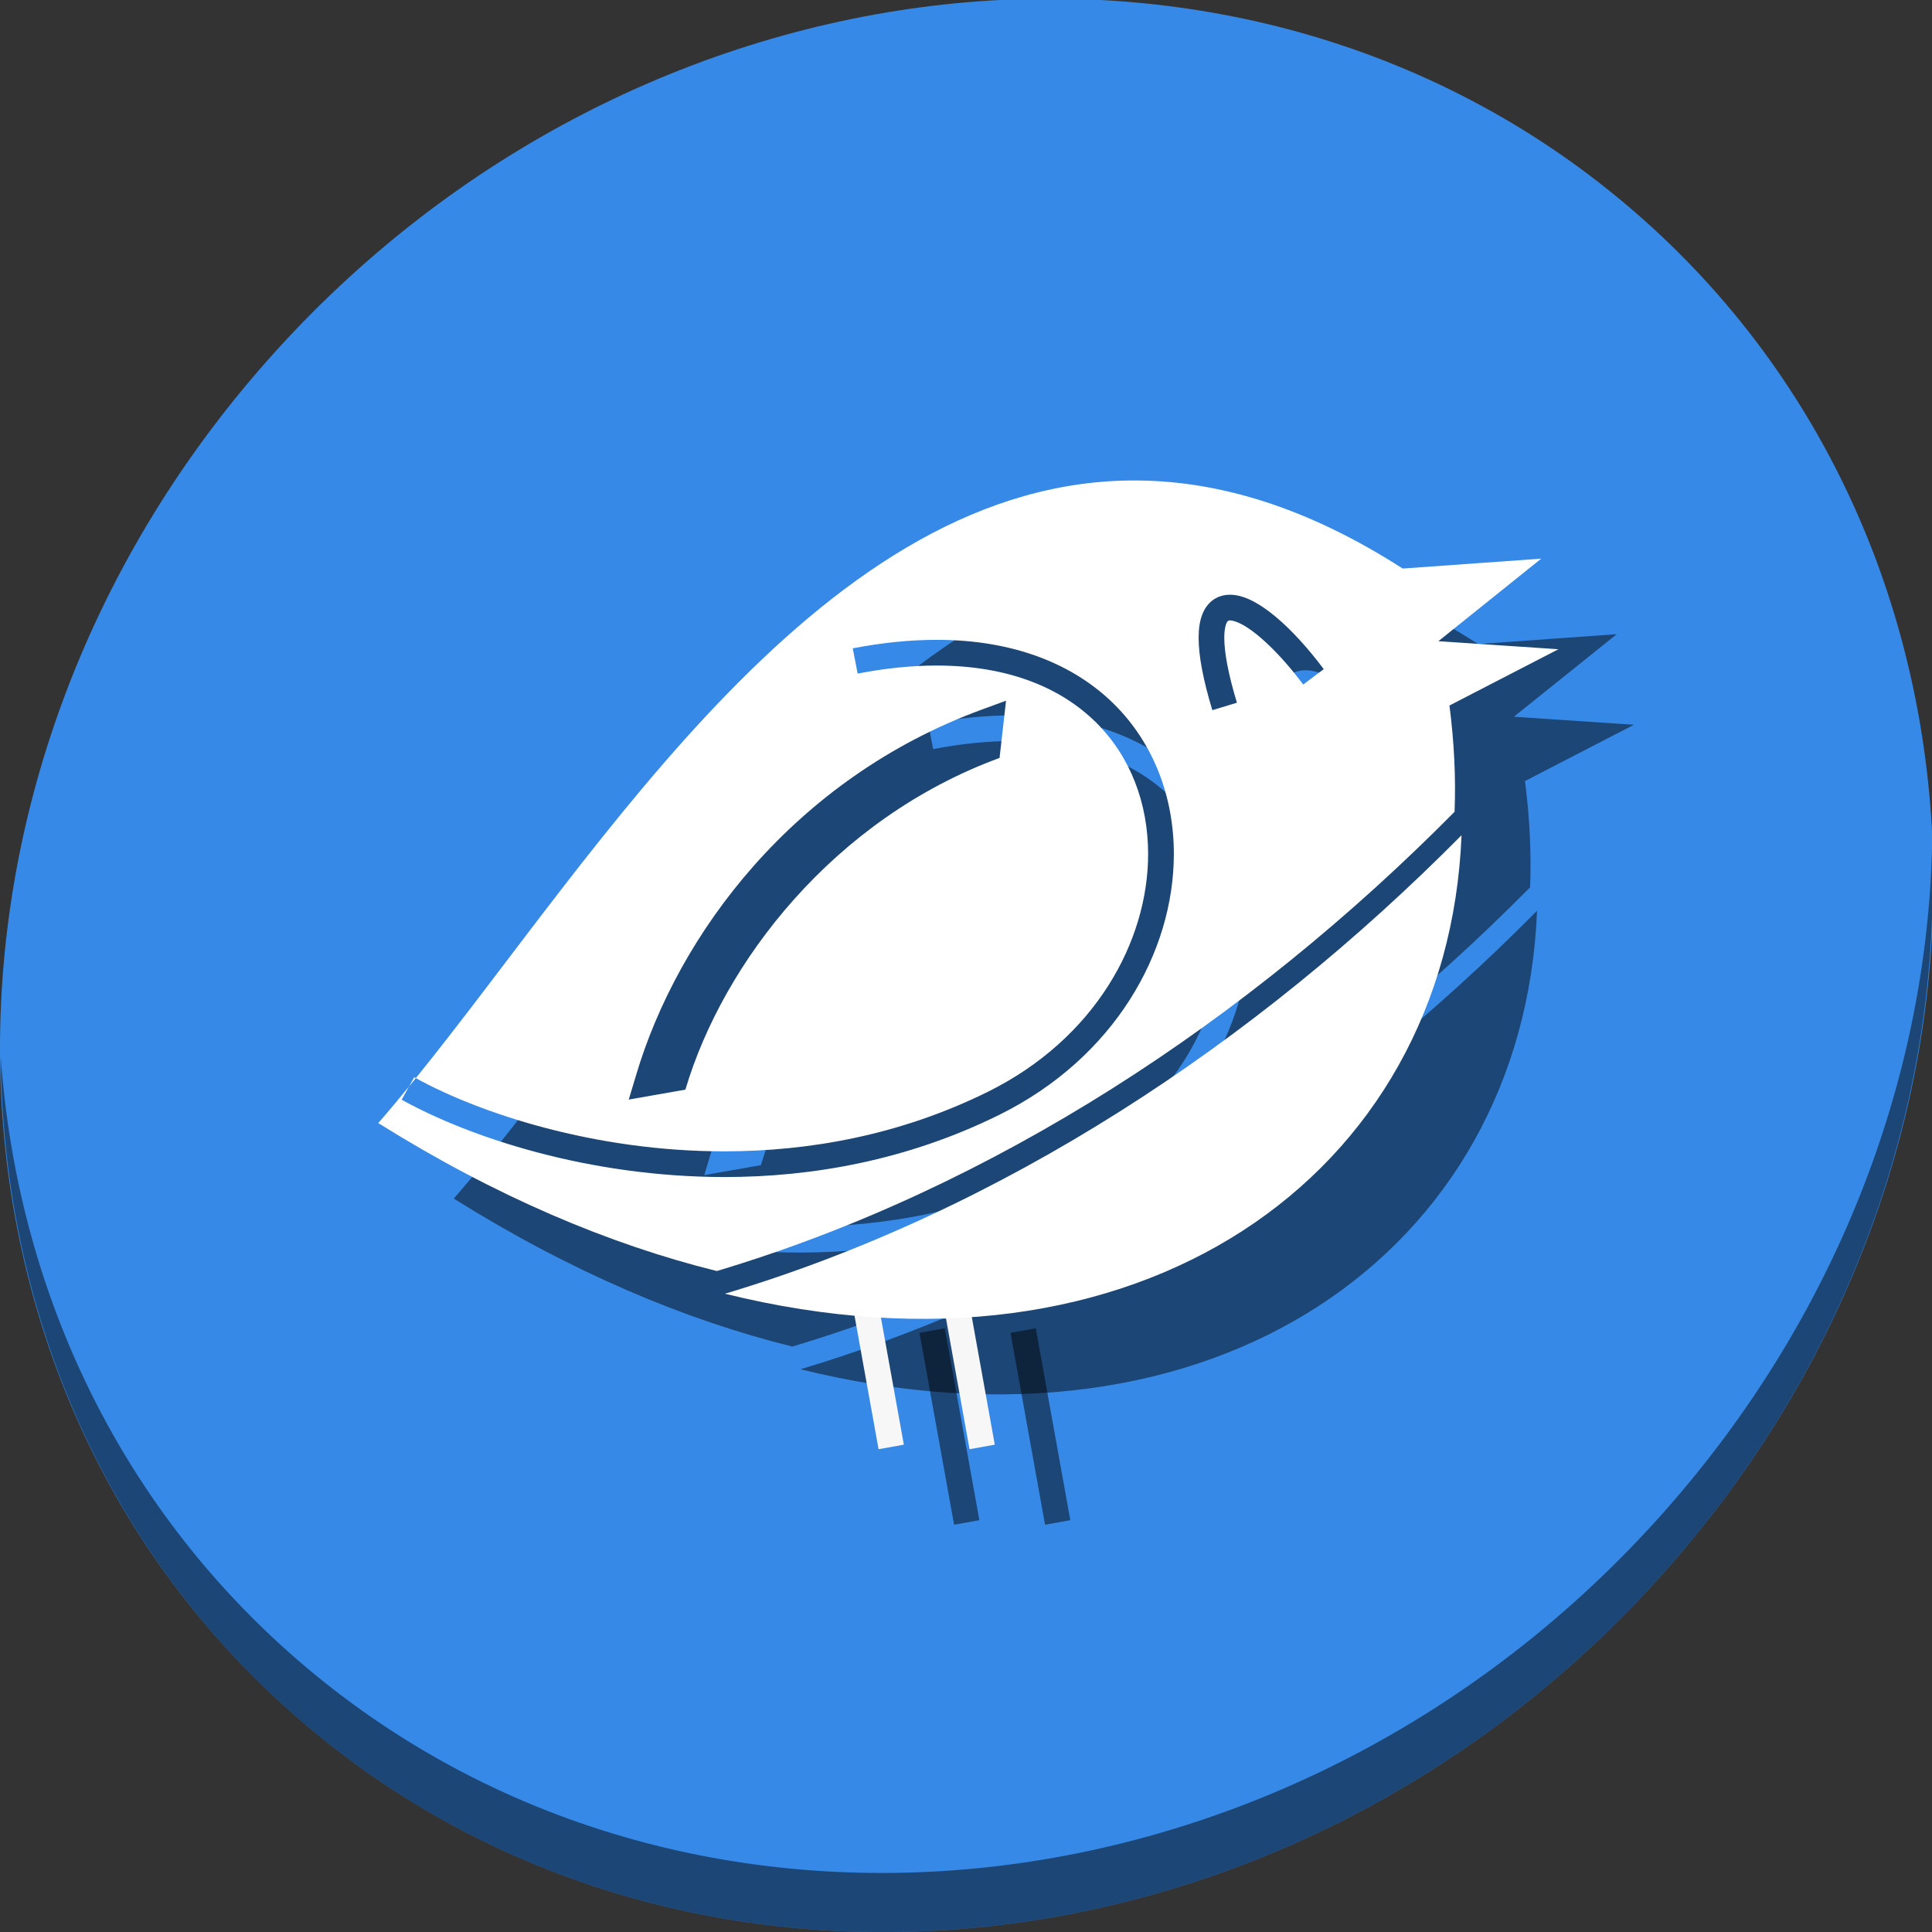 <?xml version="1.0" encoding="UTF-8" standalone="no"?>
<svg
   xmlns:dc="http://purl.org/dc/elements/1.1/"
   xmlns:cc="http://creativecommons.org/ns#"
   xmlns:rdf="http://www.w3.org/1999/02/22-rdf-syntax-ns#"
   xmlns:svg="http://www.w3.org/2000/svg"
   xmlns="http://www.w3.org/2000/svg"
   xmlns:sodipodi="http://sodipodi.sourceforge.net/DTD/sodipodi-0.dtd"
   xmlns:inkscape="http://www.inkscape.org/namespaces/inkscape"
   viewBox="0 0 22 22"
   id="svg"
   version="1.1"
   inkscape:version="0.92.2 5c3e80d, 2017-08-06"
   width="100%"
   height="100%"
   sodipodi:docname="turpial-tray.svg">
  <rect x="0" y="0" width="22" height="22" fill="#333333" stroke="none"/>
  <defs
     id="defs81">
    <style
       id="current-color-scheme"
       type="text/css">
      .ColorScheme-Text {
        color:#7B7C7E;
      }
      .ColorScheme-Background{
        color:#EFF0F1;
      }
      .ColorScheme-Highlight{
        color:#3DAEE6;
      }
      .ColorScheme-ViewText {
        color:#7B7C7E;
      }
      .ColorScheme-ViewBackground{
        color:#FCFCFC;
      }
      .ColorScheme-ViewHover {
        color:#3DAEE6;
      }
      .ColorScheme-ViewFocus{
        color:#1E92FF;
      }
      .ColorScheme-ButtonText {
        color:#7B7C7E;
      }
      .ColorScheme-ButtonBackground{
        color:#EFF0F1;
      }
      .ColorScheme-ButtonHover {
        color:#3DAEE6;
      }
      .ColorScheme-ButtonFocus{
        color:#1E92FF;
      }
</style>
  </defs>
  <sodipodi:namedview
     pagecolor="#ffffff"
     bordercolor="#666666"
     borderopacity="1"
     objecttolerance="10"
     gridtolerance="10"
     guidetolerance="10"
     inkscape:pageopacity="0.03921569"
     inkscape:pageshadow="2"
     inkscape:window-width="1366"
     inkscape:window-height="717"
     id="namedview32"
     showgrid="true"
     inkscape:zoom="11.313709"
     inkscape:cx="23.975931"
     inkscape:cy="11.074252"
     inkscape:window-x="0"
     inkscape:window-y="24"
     inkscape:window-maximized="1"
     inkscape:current-layer="svg"
     borderlayer="true"
     showguides="true"
     inkscape:guide-bbox="true"
     inkscape:snap-bbox="true">
    <inkscape:grid
       type="xygrid"
       id="grid3046"
       empspacing="5"
       visible="true"
       enabled="false"
       snapvisiblegridlinesonly="true" />
  </sodipodi:namedview>
  <g
     id="g850"
     transform="matrix(0.043,0,0,0.043,-1.7245069e-8,21.055)">
    <path
       style="fill:#3689e6;fill-opacity:1;stroke-width:11.11"
       inkscape:connector-curvature="0"
       d="m 432.913,-433.526 c 102.193,88.575 105.827,249.7 8.117,359.899 C 343.32,36.572 181.28,54.101 79.087,-34.474 -23.106,-123.049 -26.74,-284.174 70.97,-394.373 168.68,-504.572 330.72,-522.101 432.913,-433.526 Z"
       id="path27" />
    <path
       style="opacity:1;fill:#000000;fill-opacity:0.49;stroke-width:11.11"
       inkscape:connector-curvature="0"
       d="m 511.636,-265.096 c -1.551,61.312 -25.161,124.155 -70.966,175.814 C 342.959,20.917 180.919,38.446 78.726,-50.129 30.827,-91.644 4.497,-149.077 0.194,-209.771 0.799,-143.414 27.117,-79.518 79.079,-34.481 181.272,54.094 343.32,36.556 441.022,-73.634 490.727,-129.692 514.027,-198.925 511.636,-265.096 Z"
       id="path51" />
    <g
       style="fill:#000000;fill-opacity:0.49"
       id="g882"
       transform="matrix(3.78,0,0,3.78,20,-1087.42)">
      <path
         id="path874"
         transform="matrix(0.265,0,0,0.265,0,161.533)"
         d="m 301.002,134.188 c -83.195,-0.896 -142.476,97.962 -191.07,157.996 16.825,9.277 47.294,19.378 81.586,19.355 22.421,-0.005 46.478,-4.28 69.646,-15.746 28.274,-13.991 42.369,-39.695 42.363,-62.863 -0.005,-13.291 -4.593,-25.656 -13.744,-34.75 -9.162,-9.078 -22.991,-15.057 -42.15,-15.072 -6.387,0 -13.348,0.669 -20.9,2.133 l -1.291,-6.68 c 7.934,-1.531 15.329,-2.246 22.191,-2.246 20.56,-0.016 36.38,6.549 46.938,17.043 10.562,10.489 15.763,24.73 15.758,39.572 -0.005,25.891 -15.674,53.874 -46.148,68.957 -24.255,12.005 -49.389,16.447 -72.662,16.447 -35.941,-0.021 -67.44,-10.51 -85.33,-20.445 l 1.957,-3.512 c -2.744,3.352 -5.466,6.622 -8.145,9.688 31.023,19.405 61.158,32.102 89.5,39.115 73.189,-21.877 140.41,-66.213 195.041,-121.402 0.366,-9.057 -0.113,-18.459 -1.348,-28.102 L 412,178.801 l -31.74,-2.127 27.188,-21.824 -36.625,2.617 c -25.036,-16.094 -48.233,-23.047 -69.82,-23.279 z M 108.145,294.377 c 0.594,-0.726 1.19,-1.455 1.787,-2.193 -0.14,-0.077 -0.297,-0.155 -0.436,-0.232 z M 325.16,164.387 c 2.091,0.011 4.045,0.674 6.016,1.672 1.97,1.009 3.966,2.399 6.025,4.113 4.113,3.428 8.472,8.18 12.758,13.887 l -5.43,4.072 c -6.015,-8.054 -12.303,-13.945 -16.447,-16.025 -1.359,-0.705 -2.425,-0.945 -2.922,-0.93 l -0.449,0.078 -0.271,0.287 c -0.314,0.434 -0.791,1.835 -0.775,4.25 -0.01,3.627 0.967,9.344 3.34,17.146 l -6.5,1.971 c -2.477,-8.19 -3.616,-14.372 -3.627,-19.117 0.005,-2.373 0.277,-4.41 0.982,-6.219 0.685,-1.793 1.933,-3.423 3.674,-4.322 1.15,-0.611 2.414,-0.867 3.627,-0.863 z M 265.963,192.404 264.25,207.535 c -43.992,16.16 -73.1,54.204 -83.057,87.693 l -14.973,2.629 1.951,-6.49 c 11.075,-37.253 41.684,-78.358 91.379,-96.613 z"
         style="fill:#000000;fill-opacity:0.49;fill-rule:nonzero;stroke:none;stroke-width:14.282"
         inkscape:connector-curvature="0" />
      <path
         d="m 65.503,251.517 2.42,13.442 1.769,-0.318 -2.42,-13.444"
         style="fill:#000000;fill-opacity:0.49;fill-rule:nonzero;stroke:none;stroke-width:3.779"
         id="path876"
         inkscape:connector-curvature="0" />
      <path
         d="m 59.128,251.517 2.423,13.442 1.77,-0.318 -2.423,-13.444"
         style="fill:#000000;fill-opacity:0.49;fill-rule:nonzero;stroke:none;stroke-width:3.779"
         id="path878"
         inkscape:connector-curvature="0" />
      <path
         d="m 50.788,254.066 c 28.851,7.137 50.641,-8.176 51.604,-32.121 -14.454,14.602 -32.24,26.333 -51.604,32.121"
         style="fill:#000000;fill-opacity:0.49;fill-rule:nonzero;stroke:none;stroke-width:3.779"
         id="path880"
         inkscape:connector-curvature="0" />
    </g>
    <g
       transform="matrix(3.78,0,0,3.78,-1.4959261e-5,-1107.42)"
       id="g872">
      <path
         inkscape:connector-curvature="0"
         style="fill:#ffffff;fill-opacity:1;fill-rule:nonzero;stroke:none;stroke-width:14.282"
         d="m 301.002,134.188 c -83.195,-0.896 -142.476,97.962 -191.07,157.996 16.825,9.277 47.294,19.378 81.586,19.355 22.421,-0.005 46.478,-4.28 69.646,-15.746 28.274,-13.991 42.369,-39.695 42.363,-62.863 -0.005,-13.291 -4.593,-25.656 -13.744,-34.75 -9.162,-9.078 -22.991,-15.057 -42.15,-15.072 -6.387,0 -13.348,0.669 -20.9,2.133 l -1.291,-6.68 c 7.934,-1.531 15.329,-2.246 22.191,-2.246 20.56,-0.016 36.38,6.549 46.938,17.043 10.562,10.489 15.763,24.73 15.758,39.572 -0.005,25.891 -15.674,53.874 -46.148,68.957 -24.255,12.005 -49.389,16.447 -72.662,16.447 -35.941,-0.021 -67.44,-10.51 -85.33,-20.445 l 1.957,-3.512 c -2.744,3.352 -5.466,6.622 -8.145,9.688 31.023,19.405 61.158,32.102 89.5,39.115 73.189,-21.877 140.41,-66.213 195.041,-121.402 0.366,-9.057 -0.113,-18.459 -1.348,-28.102 L 412,178.801 l -31.74,-2.127 27.188,-21.824 -36.625,2.617 c -25.036,-16.094 -48.233,-23.047 -69.82,-23.279 z M 108.145,294.377 c 0.594,-0.726 1.19,-1.455 1.787,-2.193 -0.14,-0.077 -0.297,-0.155 -0.436,-0.232 z M 325.16,164.387 c 2.091,0.011 4.045,0.674 6.016,1.672 1.97,1.009 3.966,2.399 6.025,4.113 4.113,3.428 8.472,8.18 12.758,13.887 l -5.43,4.072 c -6.015,-8.054 -12.303,-13.945 -16.447,-16.025 -1.359,-0.705 -2.425,-0.945 -2.922,-0.93 l -0.449,0.078 -0.271,0.287 c -0.314,0.434 -0.791,1.835 -0.775,4.25 -0.01,3.627 0.967,9.344 3.34,17.146 l -6.5,1.971 c -2.477,-8.19 -3.616,-14.372 -3.627,-19.117 0.005,-2.373 0.277,-4.41 0.982,-6.219 0.685,-1.793 1.933,-3.423 3.674,-4.322 1.15,-0.611 2.414,-0.867 3.627,-0.863 z M 265.963,192.404 264.25,207.535 c -43.992,16.16 -73.1,54.204 -83.057,87.693 l -14.973,2.629 1.951,-6.49 c 11.075,-37.253 41.684,-78.358 91.379,-96.613 z"
         transform="matrix(0.265,0,0,0.265,0,161.533)"
         id="path5988" />
      <path
         inkscape:connector-curvature="0"
         id="path5990"
         style="fill:#f7f7f7;fill-opacity:1;fill-rule:nonzero;stroke:none;stroke-width:3.779"
         d="m 65.503,251.517 2.42,13.442 1.769,-0.318 -2.42,-13.444" />
      <path
         inkscape:connector-curvature="0"
         id="path6076"
         style="fill:#f7f7f7;fill-opacity:1;fill-rule:nonzero;stroke:none;stroke-width:3.779"
         d="m 59.128,251.517 2.423,13.442 1.77,-0.318 -2.423,-13.444" />
      <path
         inkscape:connector-curvature="0"
         id="path6072"
         style="fill:#ffffff;fill-opacity:1;fill-rule:nonzero;stroke:none;stroke-width:3.779"
         d="m 50.788,254.066 c 28.851,7.137 50.641,-8.176 51.604,-32.121 -14.454,14.602 -32.24,26.333 -51.604,32.121" />
    </g>
  </g>
</svg>
